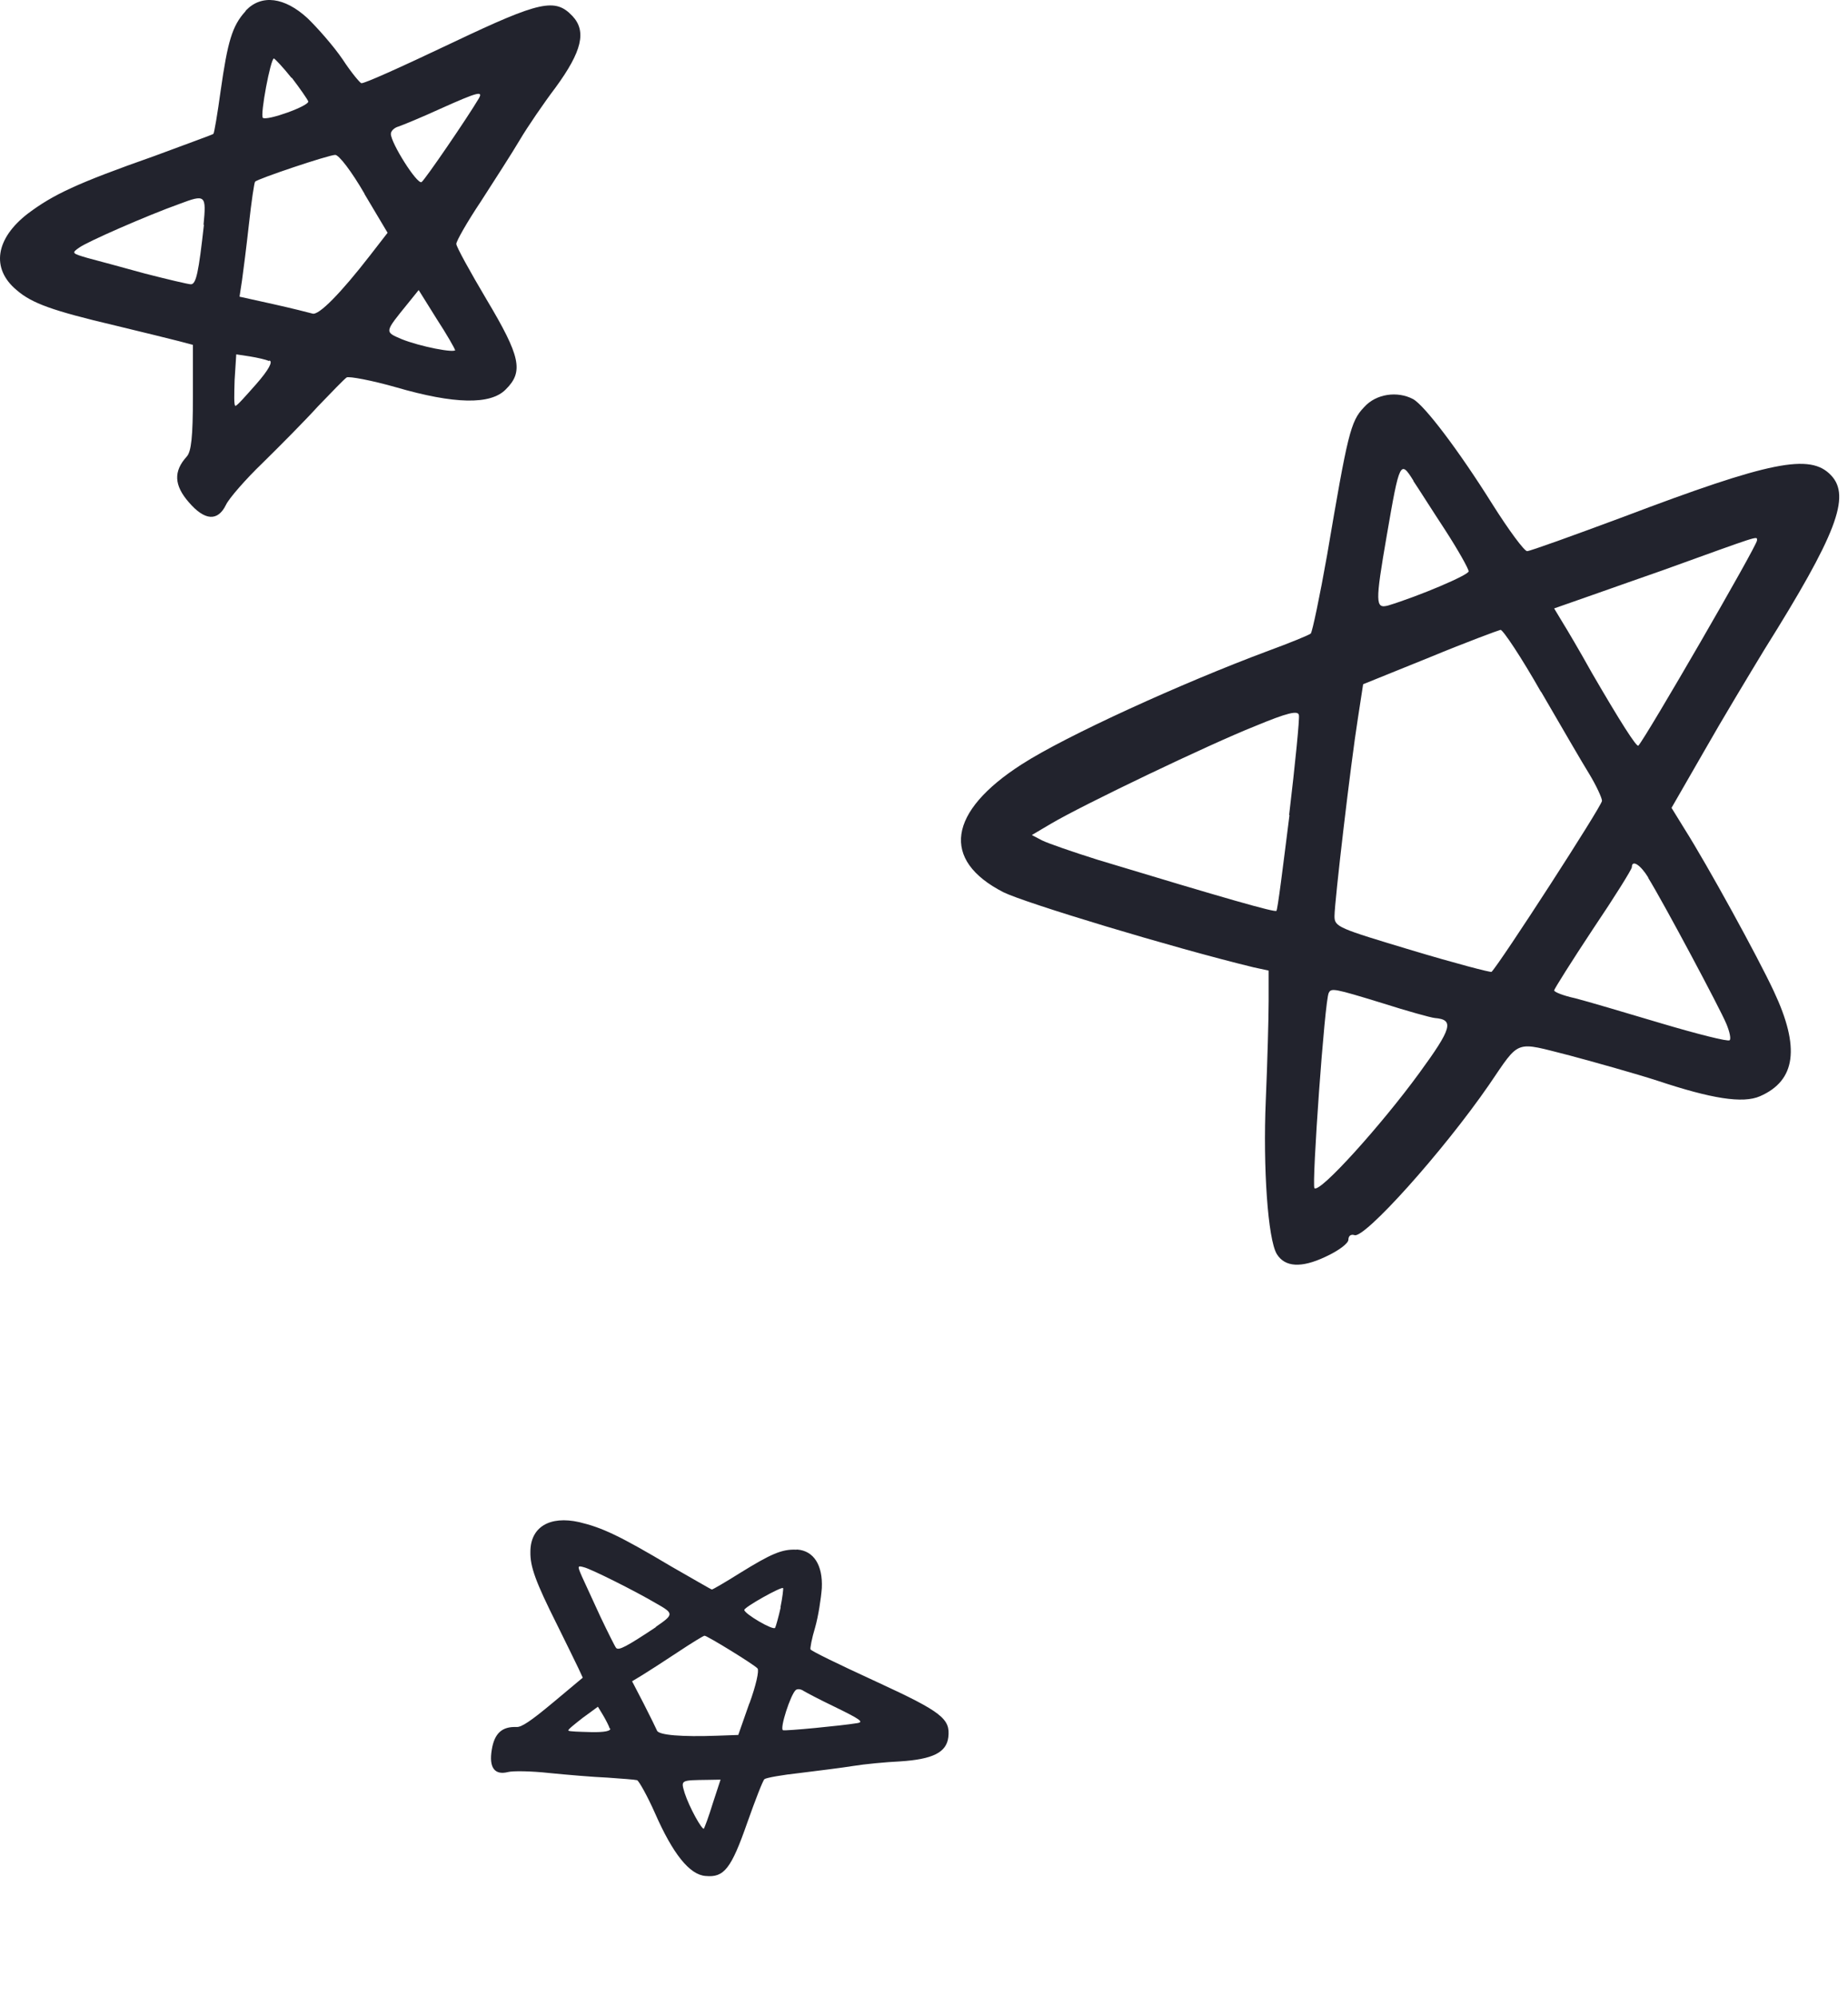 <svg width="75" height="81" viewBox="0 0 75 81" fill="none" xmlns="http://www.w3.org/2000/svg">
<path fillRule="evenodd" clipRule="evenodd" d="M32.311 62.856C31.729 62.832 31.283 63.029 30.033 63.802C29.421 64.185 28.914 64.482 28.889 64.471C28.854 64.468 28.126 64.039 27.239 63.535C25.131 62.28 24.428 61.958 23.506 61.739C22.301 61.469 21.524 61.943 21.526 62.946C21.514 63.547 21.736 64.159 22.604 65.891C22.971 66.637 23.368 67.439 23.47 67.657L23.651 68.048L22.45 69.052C21.541 69.81 21.169 70.057 20.969 70.049C20.369 70.023 20.064 70.311 19.958 70.973C19.838 71.695 20.071 72.012 20.616 71.876C20.813 71.823 21.562 71.835 22.288 71.915C23.005 71.986 24.061 72.077 24.644 72.101C25.224 72.143 25.753 72.18 25.856 72.206C25.931 72.239 26.268 72.835 26.578 73.533C27.305 75.191 27.985 76.044 28.635 76.091C29.387 76.165 29.675 75.797 30.329 73.926C30.649 73.021 30.959 72.219 31.025 72.164C31.091 72.108 31.748 71.991 32.471 71.913C33.213 71.82 34.175 71.703 34.627 71.629C35.079 71.554 35.941 71.472 36.529 71.444C37.854 71.358 38.412 71.083 38.487 70.462C38.574 69.719 38.225 69.436 35.615 68.234C33.891 67.44 32.965 66.985 32.894 66.901C32.871 66.873 32.944 66.46 33.082 66.01C33.212 65.55 33.322 64.836 33.353 64.411C33.396 63.482 33.023 62.9 32.355 62.851L32.311 62.856ZM31.683 65.2C31.594 65.594 31.489 65.968 31.457 66.027C31.377 66.142 30.21 65.457 30.207 65.3C30.219 65.179 31.719 64.34 31.782 64.415C31.796 64.451 31.754 64.805 31.675 65.191L31.683 65.2ZM34.797 69.891C34.133 69.999 31.887 70.215 31.777 70.179C31.634 70.123 32.087 68.724 32.296 68.55C32.362 68.494 32.5 68.506 32.615 68.586C32.714 68.647 33.263 68.938 33.823 69.205C34.933 69.745 35.063 69.844 34.797 69.891ZM30.413 69.085L29.962 70.371L29.104 70.402C27.685 70.454 26.724 70.38 26.663 70.191C26.627 70.11 26.385 69.609 26.127 69.107L25.653 68.194L26.07 67.942C26.292 67.805 26.941 67.39 27.499 67.019C28.067 66.641 28.557 66.343 28.592 66.346C28.705 66.347 30.62 67.524 30.745 67.675C30.816 67.759 30.681 68.367 30.412 69.102L30.413 69.085ZM26.626 65.993C25.427 66.788 25.105 66.961 25.003 66.839C24.956 66.782 24.669 66.208 24.37 65.581C24.08 64.945 23.746 64.219 23.622 63.955C23.428 63.511 23.43 63.494 23.702 63.57C23.984 63.638 25.743 64.513 26.628 65.034C27.358 65.446 27.355 65.481 26.609 65.992L26.626 65.993ZM28.578 74.176C28.493 74.247 27.971 73.295 27.788 72.73C27.628 72.193 27.609 72.209 28.736 72.193L29.243 72.184L28.926 73.151C28.763 73.686 28.589 74.151 28.561 74.175L28.578 74.176ZM24.76 70.106C24.811 70.206 24.544 70.27 23.969 70.255C23.508 70.242 23.099 70.233 23.067 70.195C23.036 70.157 23.309 69.945 23.648 69.678L24.266 69.226L24.478 69.575C24.598 69.778 24.716 70.015 24.742 70.104L24.76 70.106Z" fill="#22232D"/>
<path fillRule="evenodd" clipRule="evenodd" d="M55.355 16.522C54.807 17.09 54.691 17.625 53.861 22.505C53.562 24.193 53.263 25.614 53.197 25.697C53.114 25.764 52.334 26.082 51.47 26.399C47.968 27.703 43.27 29.842 41.477 30.995C38.473 32.917 38.174 34.889 40.73 36.193C41.61 36.627 47.569 38.433 50.873 39.235L51.487 39.368V40.605C51.487 41.274 51.437 43.096 51.371 44.633C51.255 47.341 51.454 50.265 51.819 50.867C52.151 51.402 52.815 51.435 53.778 50.984C54.326 50.733 54.724 50.433 54.724 50.282C54.724 50.132 54.824 50.048 54.973 50.098C55.371 50.249 58.542 46.739 60.434 43.998C61.712 42.126 61.447 42.243 63.705 42.811C64.767 43.096 66.377 43.547 67.257 43.831C69.465 44.566 70.726 44.767 71.424 44.466C72.884 43.831 73.067 42.494 71.988 40.204C71.341 38.817 69.315 35.123 68.353 33.602L67.838 32.767L69.166 30.46C69.896 29.174 71.008 27.335 71.606 26.349C74.528 21.686 75.125 20.132 74.312 19.279C73.465 18.377 71.838 18.711 65.879 20.967C63.854 21.72 62.094 22.355 61.978 22.355C61.862 22.355 61.231 21.502 60.567 20.449C59.206 18.277 57.812 16.438 57.347 16.187C56.716 15.853 55.853 15.97 55.371 16.505L55.355 16.522ZM57.363 19.513C57.546 19.781 58.094 20.65 58.642 21.485C59.173 22.304 59.604 23.073 59.604 23.174C59.604 23.324 57.596 24.176 56.334 24.561C55.82 24.694 55.803 24.477 56.284 21.703C56.799 18.711 56.832 18.644 57.363 19.497V19.513ZM71.307 21.92C71.307 22.137 66.792 29.926 66.493 30.243C66.427 30.327 65.746 29.257 64.601 27.285C64.136 26.449 63.605 25.547 63.406 25.229L63.074 24.678L64.601 24.143C65.464 23.842 66.726 23.391 67.456 23.14C71.44 21.703 71.307 21.736 71.307 21.903V21.92ZM62.542 28.054C63.339 29.424 64.219 30.945 64.501 31.396C64.784 31.864 65.016 32.366 65.016 32.483C65.016 32.683 60.883 39.068 60.534 39.419C60.501 39.452 59.04 39.068 57.314 38.55C54.309 37.647 54.16 37.597 54.16 37.162C54.16 36.577 54.824 30.928 55.106 29.157L55.322 27.753L58.011 26.666C59.505 26.048 60.816 25.564 60.899 25.547C60.999 25.547 61.746 26.666 62.542 28.07V28.054ZM52.334 33.051C52.068 35.157 51.852 36.912 51.802 36.945C51.736 37.012 49.794 36.46 44.548 34.873C43.536 34.555 42.523 34.204 42.291 34.087L41.876 33.87L42.639 33.419C43.967 32.633 49.113 30.176 50.923 29.458C52.251 28.906 52.682 28.806 52.715 29.006C52.749 29.123 52.566 30.979 52.317 33.068L52.334 33.051ZM66.892 35.608C67.522 36.627 69.813 40.923 70.062 41.525C70.195 41.842 70.261 42.143 70.195 42.193C70.145 42.26 68.884 41.942 67.423 41.508C65.962 41.073 64.385 40.605 63.92 40.488C63.456 40.388 63.074 40.238 63.074 40.171C63.074 40.121 63.788 38.984 64.651 37.681C65.531 36.377 66.228 35.257 66.228 35.173C66.228 34.856 66.576 35.073 66.892 35.591V35.608ZM56.102 40.689C57.098 41.006 58.061 41.274 58.227 41.291C59.023 41.357 58.94 41.692 57.596 43.53C56.085 45.602 53.562 48.41 53.346 48.193C53.23 48.076 53.761 40.555 53.927 40.271C54.027 40.07 54.143 40.087 56.102 40.689Z" fill="#22232D"/>
<path fillRule="evenodd" clipRule="evenodd" d="M9.954 0.467C9.422 1.052 9.24 1.687 8.958 3.659C8.825 4.629 8.692 5.414 8.659 5.431C8.626 5.464 7.547 5.849 6.252 6.333C3.114 7.437 2.168 7.888 1.139 8.657C-0.189 9.676 -0.371 10.896 0.674 11.765C1.288 12.3 2.118 12.601 4.675 13.203C5.77 13.47 6.949 13.754 7.264 13.838L7.829 13.988V16.111C7.829 17.715 7.762 18.317 7.58 18.517C7.032 19.119 7.065 19.687 7.663 20.372C8.31 21.125 8.841 21.158 9.173 20.473C9.29 20.222 9.954 19.453 10.667 18.768C11.365 18.083 12.377 17.063 12.908 16.478C13.456 15.91 13.954 15.392 14.07 15.308C14.17 15.258 15.083 15.425 16.079 15.71C18.436 16.395 19.914 16.428 20.528 15.793C21.258 15.074 21.125 14.456 19.748 12.15C19.084 11.03 18.519 10.01 18.519 9.893C18.519 9.776 18.967 8.991 19.515 8.172C20.063 7.32 20.777 6.216 21.092 5.682C21.408 5.147 22.072 4.177 22.553 3.542C23.615 2.088 23.814 1.269 23.233 0.651C22.536 -0.084 21.939 0.033 18.42 1.704C16.096 2.807 14.817 3.375 14.668 3.375C14.618 3.375 14.253 2.941 13.904 2.406C13.539 1.871 12.892 1.136 12.477 0.735C11.547 -0.118 10.618 -0.235 9.987 0.417L9.954 0.467ZM11.846 3.158C12.178 3.593 12.477 4.027 12.51 4.111C12.56 4.294 10.833 4.913 10.667 4.779C10.551 4.662 10.983 2.372 11.116 2.372C11.165 2.389 11.497 2.74 11.829 3.158H11.846ZM19.432 3.994C18.967 4.779 17.241 7.303 17.108 7.386C16.926 7.487 15.863 5.799 15.863 5.431C15.863 5.314 15.996 5.18 16.179 5.13C16.328 5.08 17.108 4.762 17.872 4.411C19.399 3.726 19.615 3.676 19.432 3.994ZM14.784 7.854L15.73 9.442L15.017 10.361C13.838 11.882 12.925 12.818 12.676 12.718C12.56 12.684 11.829 12.501 11.082 12.334L9.721 12.033L9.821 11.381C9.871 11.03 10.003 9.994 10.103 9.091C10.203 8.172 10.319 7.403 10.352 7.37C10.452 7.253 13.34 6.283 13.606 6.283C13.755 6.283 14.27 6.952 14.801 7.871L14.784 7.854ZM8.277 9.108C8.061 11.047 7.962 11.531 7.746 11.531C7.646 11.531 6.8 11.331 5.887 11.097C4.974 10.846 3.928 10.562 3.546 10.462C2.915 10.278 2.899 10.261 3.214 10.044C3.529 9.81 5.97 8.74 7.281 8.272C8.343 7.871 8.377 7.905 8.26 9.125L8.277 9.108ZM18.486 14.189C18.486 14.339 17.042 14.055 16.295 13.754C15.598 13.453 15.598 13.487 16.56 12.3L16.992 11.765L17.722 12.935C18.137 13.57 18.469 14.155 18.469 14.205L18.486 14.189ZM10.933 14.623C11.082 14.657 10.916 14.991 10.402 15.576C9.987 16.044 9.622 16.462 9.555 16.462C9.489 16.462 9.505 15.994 9.522 15.409L9.588 14.373L10.136 14.456C10.452 14.506 10.8 14.59 10.916 14.64L10.933 14.623Z" fill="#22232D"/>
</svg>
